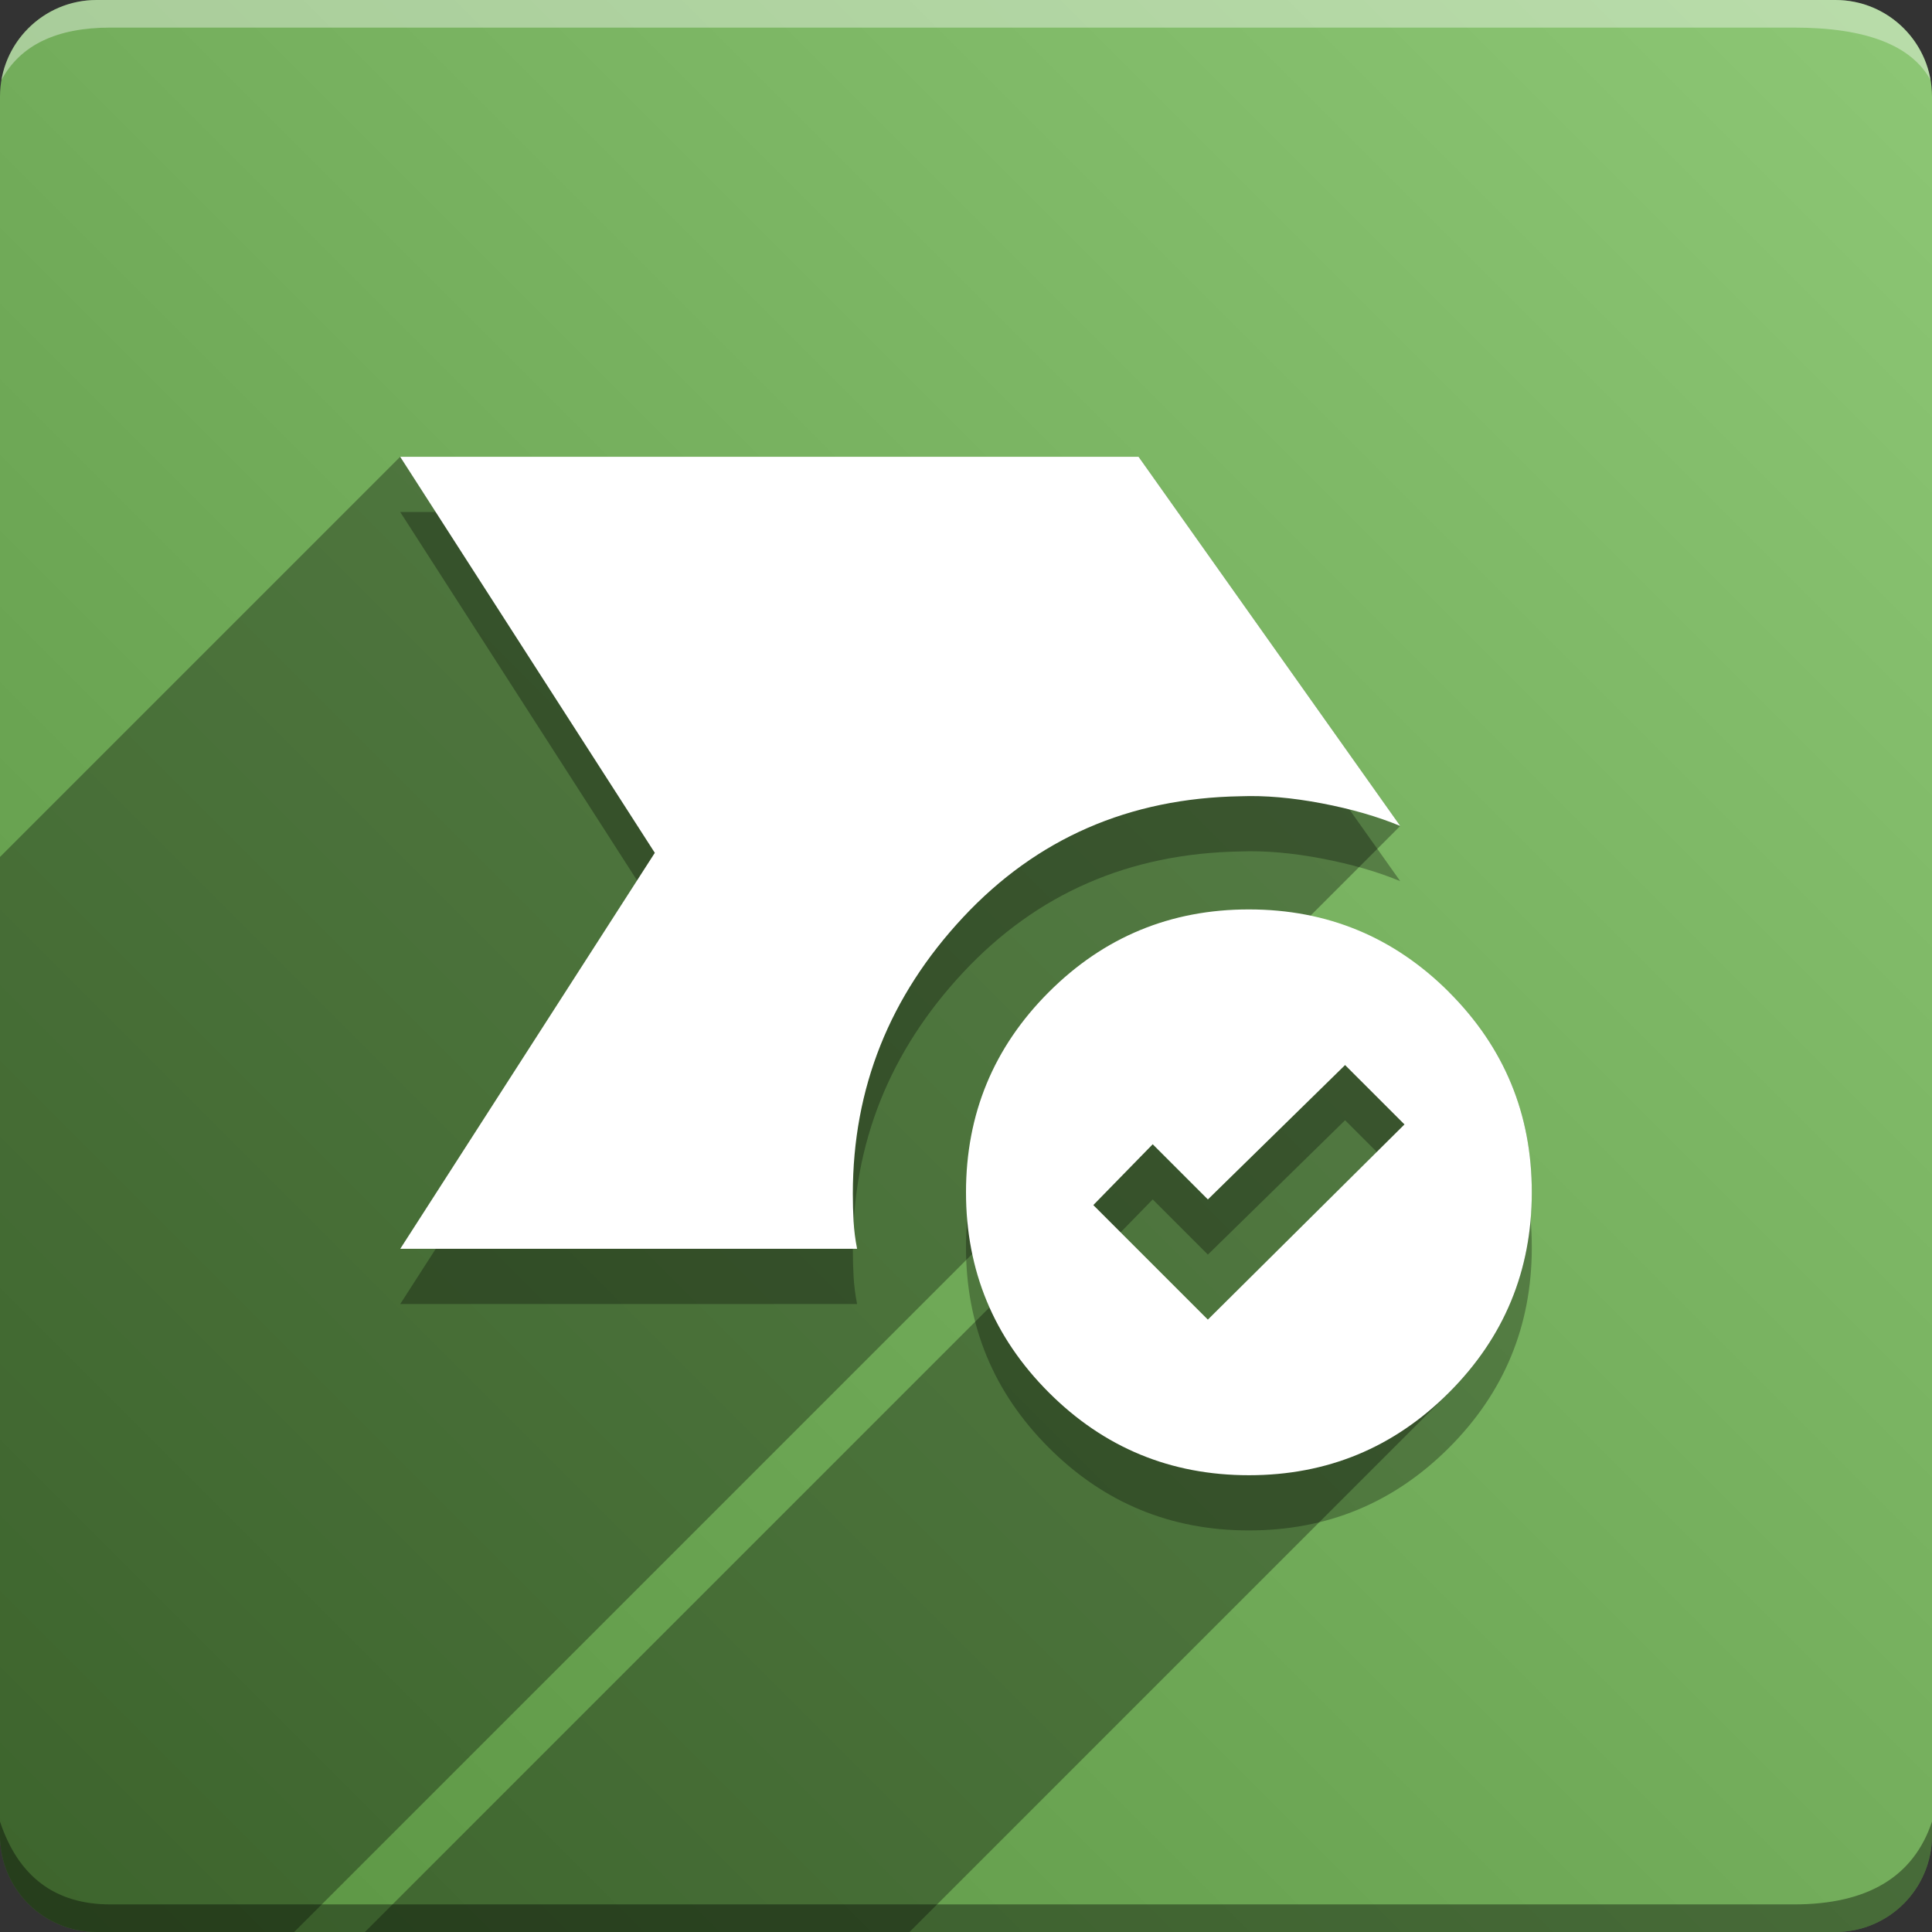 <svg version="1.1" xmlns="http://www.w3.org/2000/svg" xmlns:xlink="http://www.w3.org/1999/xlink" width="70" height="70" viewBox="0,0,70,70" odoo-icon:version="1.0" xmlns:odoo-icon="https://ivantodorovich.github.io/odoo-icon" odoo-icon:size="70" odoo-icon:icon-size="0.58" odoo-icon:icon-color="#FFFFFF" odoo-icon:icon-flat-shadow-angle="135" odoo-icon:background-color="#5a9442" odoo-icon:background-gradient="0.2" odoo-icon:box-radius="3.5" odoo-icon:odoo-version="14.0"><rect x="0" y="0" width="70" height="70" fill="#333333" stroke="none"/><defs><linearGradient x1="70" y1="0" x2="0" y2="70" gradientUnits="userSpaceOnUse" id="color-1"><stop offset="0" stop-color="#8dc775"/><stop offset="1" stop-color="#5a9442"/></linearGradient></defs><g fill="none" fill-rule="nonzero" stroke="none" stroke-width="1" stroke-linecap="butt" stroke-linejoin="miter" stroke-miterlimit="10" stroke-dasharray="" stroke-dashoffset="0" font-family="none" font-weight="none" font-size="none" text-anchor="none" style="mix-blend-mode: normal"><path d="M3.5,70c-1.933,0 -3.5,-1.567 -3.5,-3.5v-63c0,-1.933 1.567,-3.5 3.5,-3.5h63c1.933,0 3.5,1.567 3.5,3.5v63c0,1.933 -1.567,3.5 -3.5,3.5z" id="box" fill="url(#color-1)"/><path d="M65,1h-61c-1.95,0 -3.267,0.634 -3.949,1.902c0.284,-1.648 1.72,-2.902 3.449,-2.902h63c1.73,0 3.166,1.255 3.449,2.904c-0.698,-1.269 -2.348,-1.904 -4.949,-1.904z" id="topBoxShadow" fill="#ffffff" opacity="0.383"/><path d="M4,69h61c2.667,0 4.333,-1 5,-3v0.5c0,1.933 -1.567,3.5 -3.5,3.5h-63c-1.933,0 -3.5,-1.567 -3.5,-3.5c0,-0.161 0,-0.328 0,-0.5c0.667,2 2,3 4,3z" id="bottomBoxShadow" fill="#000000" opacity="0.383"/><path d="M43.763,49.812l7.124,-7.072l-2.152,-2.152l-4.971,4.869l-1.999,-1.999l-2.152,2.204zM45.25,55.45c-2.836,0 -5.253,-1 -7.251,-2.999c-1.998,-1.999 -2.998,-4.416 -2.999,-7.251c0,-2.836 1,-5.254 2.999,-7.253c1.999,-1.999 4.416,-2.998 7.251,-2.997c2.836,0 5.254,1 7.253,2.999c1.999,1.999 2.998,4.416 2.997,7.251c0,2.836 -1,5.254 -2.999,7.253c-1.999,1.999 -4.416,2.998 -7.251,2.997zM14.5,47.25l9.225,-14.35l-9.225,-14.35h26.752l9.481,13.376c-0.82,-0.341 -1.768,-0.615 -2.845,-0.82c-1.077,-0.205 -2.059,-0.29 -2.946,-0.256c-4.031,0.068 -7.38,1.529 -10.045,4.383c-2.665,2.854 -3.997,6.192 -3.997,10.016c0,0.341 0.009,0.675 0.027,1c0.018,0.325 0.06,0.658 0.127,0.998h-16.554z" id="shadow" fill="#000000" opacity="0.3"/><path d="M41.764,41.457l1.999,1.999l4.971,-4.869l0.565,0.565l3.203,-3.203c1.999,1.999 2.998,4.416 2.997,7.251c0,2.836 -1,5.254 -2.999,7.253l-19.547,19.547l-19.732,0zM14.5,16.55h26.752l9.481,13.376l-40.074,40.074h-7.16c-1.933,0 -3.5,-1.567 -3.5,-3.5l0,-35.45z" id="flatShadow" fill="#000000" opacity="0.324"/><path d="M43.763,47.812l7.124,-7.072l-2.152,-2.152l-4.971,4.869l-1.999,-1.999l-2.152,2.204zM45.25,53.45c-2.836,0 -5.253,-1 -7.251,-2.999c-1.998,-1.999 -2.998,-4.416 -2.999,-7.251c0,-2.836 1,-5.254 2.999,-7.253c1.999,-1.999 4.416,-2.998 7.251,-2.997c2.836,0 5.254,1 7.253,2.999c1.999,1.999 2.998,4.416 2.997,7.251c0,2.836 -1,5.254 -2.999,7.253c-1.999,1.999 -4.416,2.998 -7.251,2.997zM14.5,45.25l9.225,-14.35l-9.225,-14.35h26.752l9.481,13.376c-0.82,-0.341 -1.768,-0.615 -2.845,-0.82c-1.077,-0.205 -2.059,-0.29 -2.946,-0.256c-4.031,0.068 -7.38,1.529 -10.045,4.383c-2.665,2.854 -3.997,6.192 -3.997,10.016c0,0.341 0.009,0.675 0.027,1c0.018,0.325 0.06,0.658 0.127,0.998h-16.554z" id="icon" fill="#ffffff"/></g></svg>